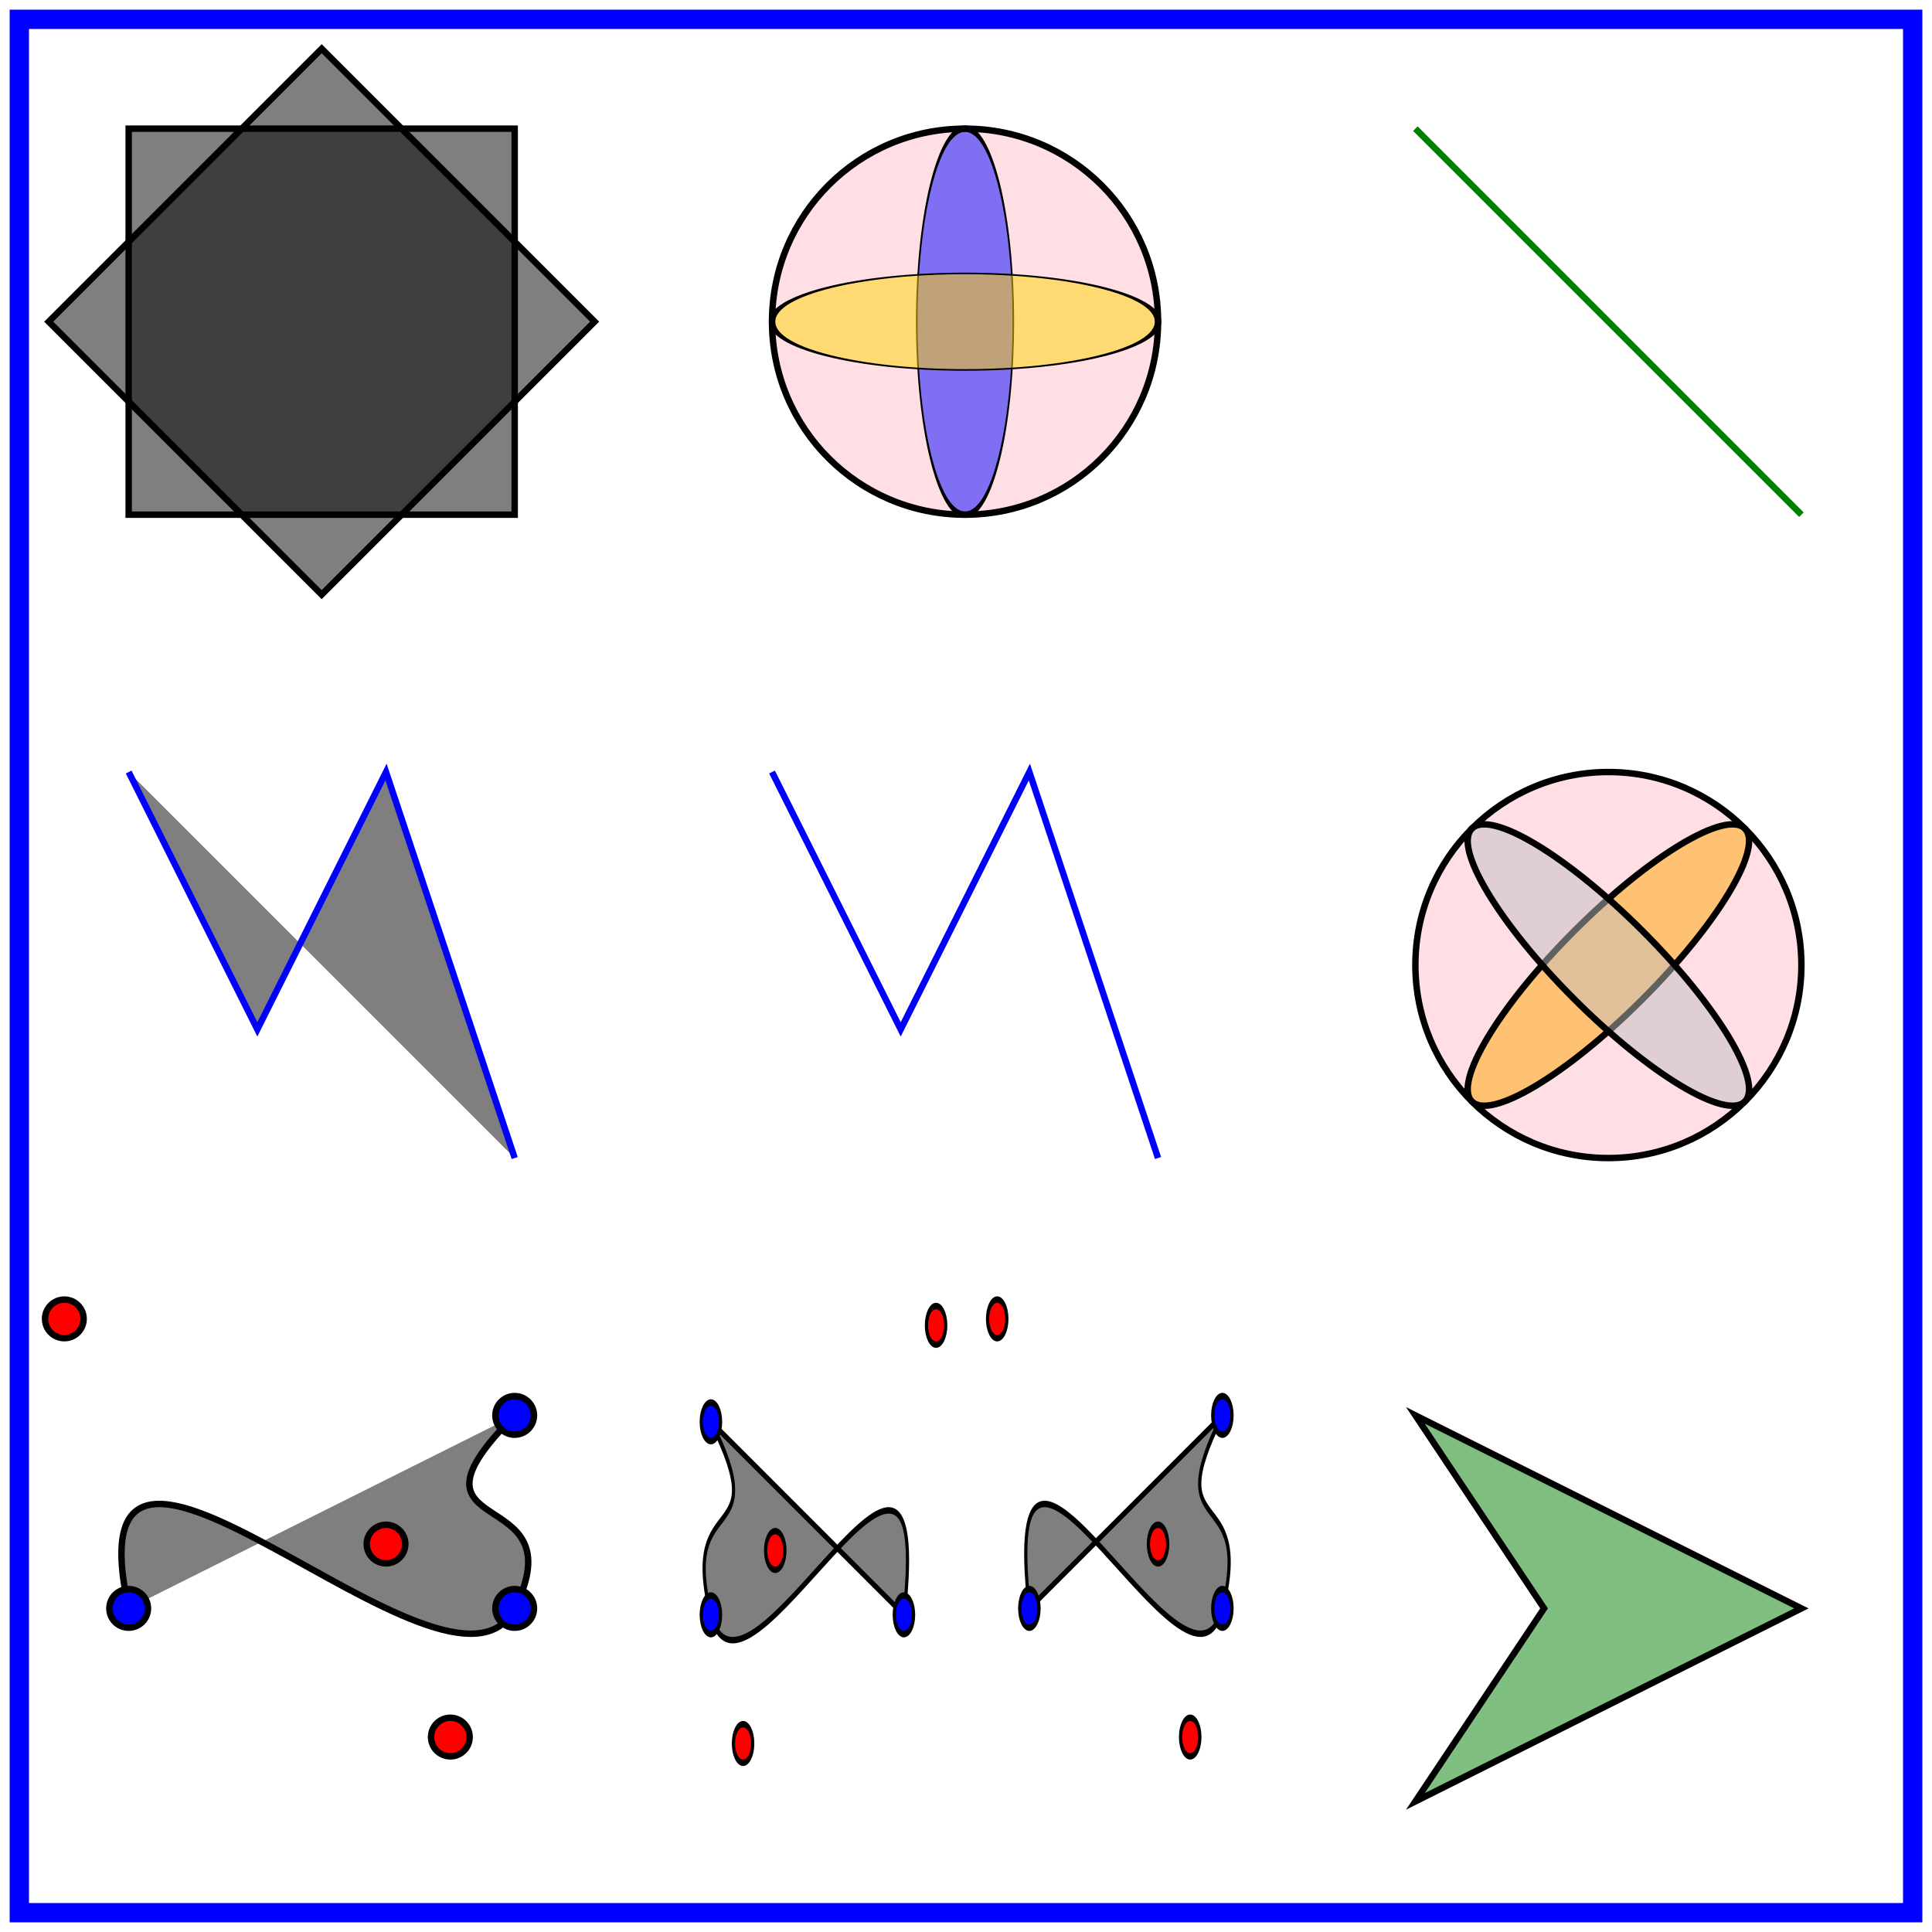<svg xmlns="http://www.w3.org/2000/svg"
     xmlns:xlink="http://www.w3.org/1999/xlink"
     viewBox="0 0 100 100"
     width="500px" height="500px"
     >
<defs>
  <style><![CDATA[
      #frame         {fill: transparent;}
      #circ-ctrl     {fill: red; fill-opacity: 1;}
      #circ-end      {fill: blue; fill-opacity: 1;}
      line.basic     {stroke: green;}
      .circle-scaled {fill: blue;}
      .no-fill       {fill: none;}
      #random-poly   {fill: green;}
    ]]>
  </style>
  <rect id="rect-base" x="20" y="20" width="60" height="60"/>
  <circle id="circ-base" cx="50" cy="50" r="30"/>
  <circle id="circ-ctrl" r="3"/>
  <circle id="circ-end" r="3"/>
  <line id="line-base" class="basic" x1="20" y1="20" x2="80" y2="80"/>
  <ellipse id="ellipse-base" cx="50" cy="50"/>
</defs>

<rect id="frame" x="1" y="1" width="98" height="98" stroke="blue"/>
<g transform="scale(.333)" style="fill-opacity: .5; stroke: black;">
  <g id="row-1">
    <use xlink:href="#rect-base" />
    <use xlink:href="#rect-base" transform="rotate(45 50 50)"/>
    <g transform="translate(100 0)">
      <use fill="pink" xlink:href="#circ-base"/>
      <use
        class="circle-scaled"
        fill="pink"
        xlink:href="#circ-base"
        transform="translate(50 50) scale(.25 1) translate(-50 -50)"/>
      <use
        class="circle-scaled"
        fill="pink"
        style="fill: gold"
        xlink:href="#circ-base"
        transform="translate(50 50) scale(1 .25) translate(-50 -50)"/>
    </g>
    <g transform="translate(200 0)">
      <use xlink:href="#line-base"/>
    </g>
  </g>
  <g id="row-2" transform="translate(0 100)">
    <polyline points="20,20 40,60 60,20 80,80" stroke="blue"/>
    <g transform="translate(100 0)">
      <polyline class="no-fill" points="20,20 40,60 60,20 80,80" stroke="blue"/>
    </g>
    <g transform="translate(200 0)">
      <use fill="pink" xlink:href="#circ-base"/>
      <ellipse
        cx="50" cy="50" rx="7.5" ry="30"
        transform="rotate(45 50 50)"
        fill="orange"
        />
      <ellipse
        cx="50" cy="50" ry="7.5" rx="30"
        transform="rotate(45 50 50)"
        fill="silver"/>
        <!--
        -->
    </g>
  </g>
  <g id="row-3" transform="translate(0 200)">
    <g id="funky-path">
      <path d="M20 50C10 5 70 70 80 50S60 40 80 20"/>
      <use xlink:href='#circ-ctrl' x="10" y="5" />
      <use xlink:href='#circ-ctrl' x="70" y="70" />
      <use xlink:href='#circ-ctrl' x="60" y="40" />
      <use xlink:href='#circ-end' x="20" y="50" />
      <use xlink:href='#circ-end' x="80" y="50" />
      <use xlink:href='#circ-end' x="80" y="20" />
    </g>
    <g transform="translate(100 0)">
      <g transform="translate(50, 0) scale(.5 1)">
        <path d="M20 50C10 5 70 70 80 50S60 40 80 20Z"/>
        <use xlink:href='#circ-ctrl' x="10" y="5" />
        <use xlink:href='#circ-ctrl' x="70" y="70" />
        <use xlink:href='#circ-ctrl' x="60" y="40" />
        <use xlink:href='#circ-end' x="20" y="50" />
        <use xlink:href='#circ-end' x="80" y="50" />
        <use xlink:href='#circ-end' x="80" y="20" />
      </g>
      <g transform="translate(50 0) scale(.5 1) matrix(-1 0 0 1 1 1)">
        <path d="M20 50C10 5 70 70 80 50S60 40 80 20Z"/>
        <use xlink:href='#circ-ctrl' x="10" y="5" />
        <use xlink:href='#circ-ctrl' x="70" y="70" />
        <use xlink:href='#circ-ctrl' x="60" y="40" />
        <use xlink:href='#circ-end' x="20" y="50" />
        <use xlink:href='#circ-end' x="80" y="50" />
        <use xlink:href='#circ-end' x="80" y="20" />
      </g>
    </g>
    <g transform="translate(200 0)">
      <polygon id="random-poly" points="20,20 80,50 20,80 40,50"/>
    </g>
  </g>
  <!--
  </g>
  -->
</g>
</svg>

